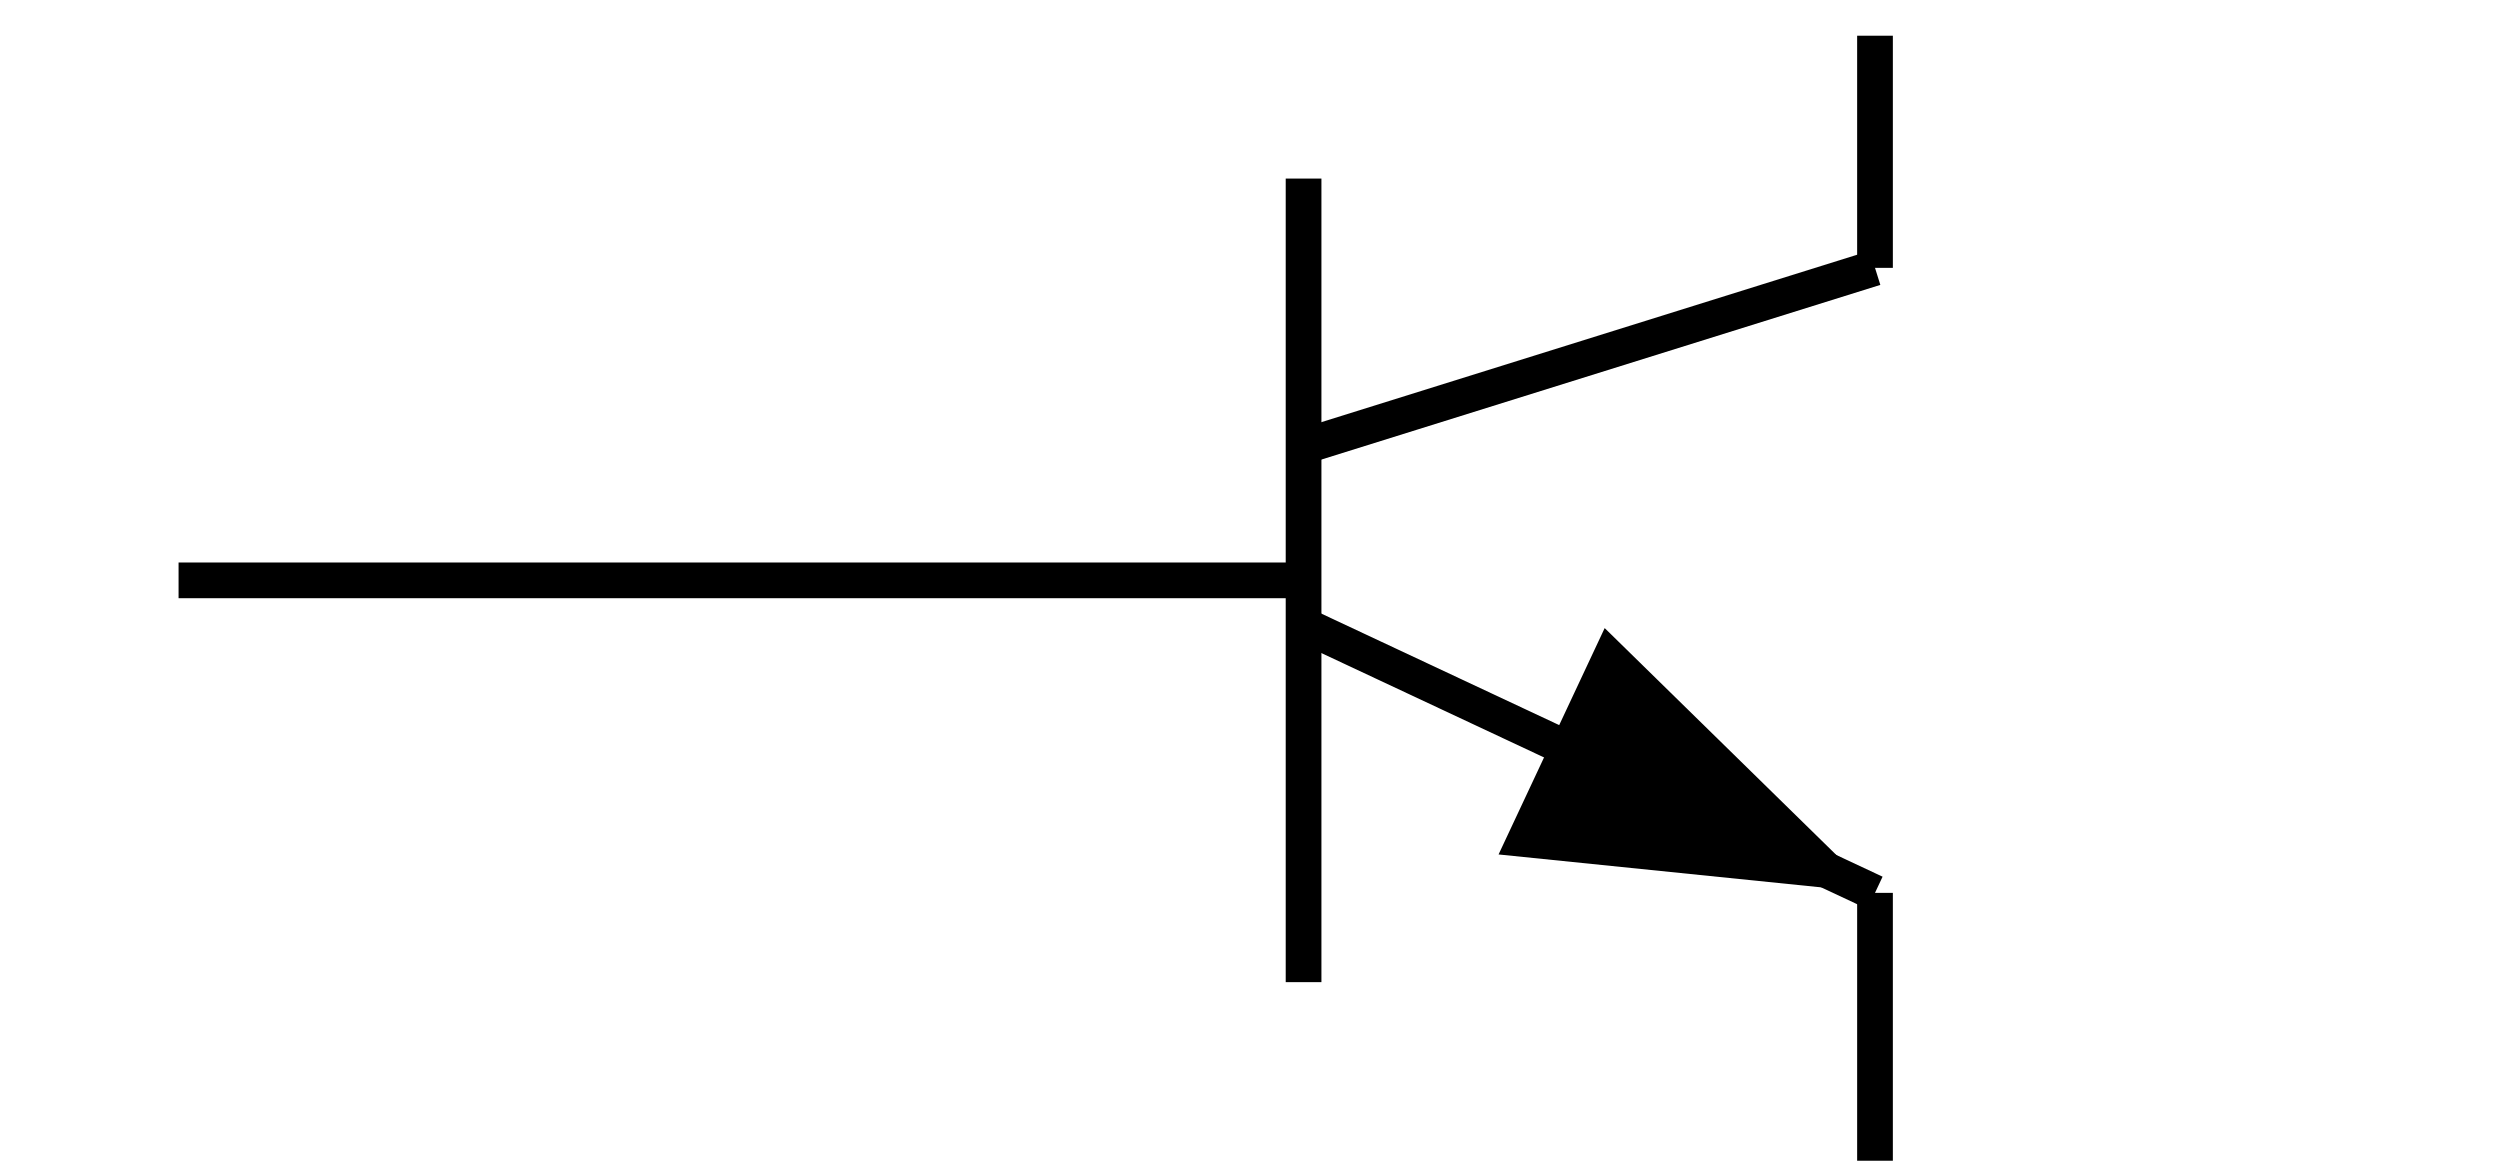 <svg width="140" height="65" viewBox="0 0 140 65" xmlns="http://www.w3.org/2000/svg">
    <defs>
        <marker id="arrowhead" markerWidth="10" markerHeight="7" 
            refX="10" refY="3.5" orient="auto" markerUnits="strokeWidth">
            <polygon points="0 0, 10 3.5, 0 7" fill="black"/>
        </marker>
    </defs>

    <g class="component" id="npn">

        <!-- line without arrow -->
        <line x1="73" y1="25" x2="105" y2="15" stroke="black" stroke-width="2"/>
        
        <!-- vertical line -->
        <line x1="73" y1="10" x2="73" y2="55" stroke="black" stroke-width="2"/>

        <!-- Line with Arrow -->
        <line x1="73" y1="35" x2="105" y2="50" stroke="black" stroke-width="2" marker-end="url(#arrowhead)"/>

        <!-- Node Wires -->
        <line x1="105" y1="15" x2="105" y2="2" stroke="black" stroke-width="2"/>
        <line x1="105" y1="50" x2="105" y2="65" stroke="black" stroke-width="2"/>
        <line x1="10" y1="32.5" x2="73" y2="32.5" stroke="black" stroke-width="2"/>
    </g>
</svg>
